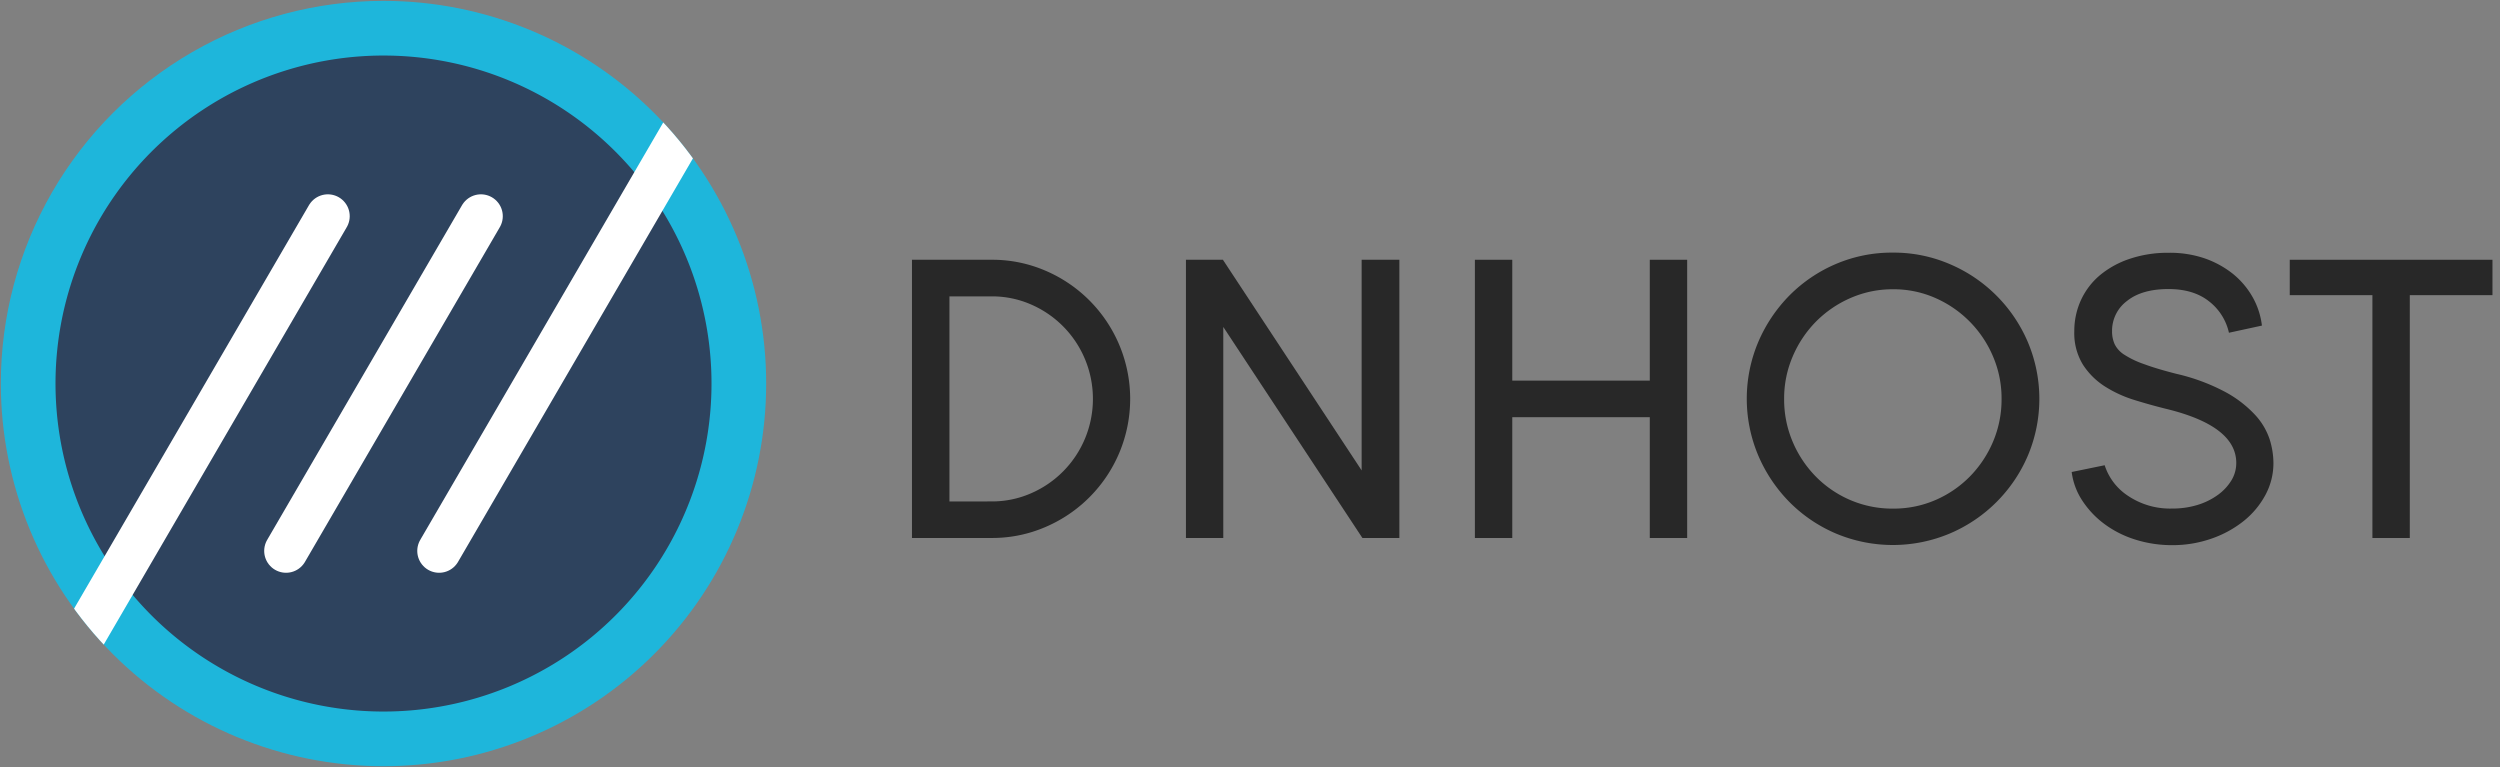 <svg id="Layer_1" data-name="Layer 1" xmlns="http://www.w3.org/2000/svg" xmlns:xlink="http://www.w3.org/1999/xlink" width="717" height="220" viewBox="0 0 717 220"><rect x="0" y="0" width="717" height="220" fill="#808080" stroke="none"/><defs><style>.cls-1,.cls-6{fill:none;}.cls-2{fill:#282828;}.cls-3{clip-path:url(#clip-path);}.cls-4{fill:#1eb6db;}.cls-5{fill:#2e435e;}.cls-6{stroke:#fff;stroke-linecap:round;stroke-miterlimit:10;stroke-width:12.54px;}</style><clipPath id="clip-path"><path class="cls-1" d="M.24,110A109.75,109.75,0,1,0,110,.25,109.75,109.75,0,0,0,.24,110"/></clipPath></defs><title>dnhost-mobile</title><path class="cls-2" d="M284.38,74.5a38.46,38.46,0,0,1,15.45,3.13A40,40,0,0,1,321,98.9a39.9,39.9,0,0,1,0,31,40,40,0,0,1-21.2,21.26,38.44,38.44,0,0,1-15.45,3.13h-22.8V74.5Zm0,69.31a27.8,27.8,0,0,0,11.34-2.34,29.41,29.41,0,0,0,15.45-15.67,29.65,29.65,0,0,0,0-22.8,29.4,29.4,0,0,0-15.45-15.67A27.81,27.81,0,0,0,284.38,85H272.3v58.82Z"/><path class="cls-2" d="M401.34,74.5v79.8h-10.6l-39.9-60.53V154.3H340.13V74.5h10.6l39.79,60.42V74.5Z"/><path class="cls-2" d="M483.88,74.5v79.8H473.16V119.65H433.72V154.3H423V74.5h10.72v34.66h39.44V74.5Z"/><path class="cls-2" d="M542.93,72.45a40.62,40.62,0,0,1,16.3,3.31A42.28,42.28,0,0,1,581.58,98.1a41.85,41.85,0,0,1,0,32.6A42.28,42.28,0,0,1,559.23,153a42.13,42.13,0,0,1-32.72,0,41.86,41.86,0,0,1-13.28-9,43.07,43.07,0,0,1-8.95-13.34,41.85,41.85,0,0,1,0-32.6,43.09,43.09,0,0,1,8.95-13.34,41.91,41.91,0,0,1,13.28-9A40.88,40.88,0,0,1,542.93,72.45Zm0,73.42a30.13,30.13,0,0,0,12.14-2.45,31.13,31.13,0,0,0,9.86-6.73,32,32,0,0,0,6.67-10,31,31,0,0,0,2.45-12.26,30.57,30.57,0,0,0-2.45-12.2,31.81,31.81,0,0,0-16.53-16.76,29.58,29.58,0,0,0-12.14-2.51,30,30,0,0,0-12.2,2.51,31.72,31.72,0,0,0-9.92,6.78,32.1,32.1,0,0,0-6.67,10,30.52,30.52,0,0,0-2.45,12.2,30.93,30.93,0,0,0,2.45,12.26,31.91,31.91,0,0,0,6.67,10,30.91,30.91,0,0,0,9.92,6.73A30.53,30.53,0,0,0,542.93,145.87Z"/><path class="cls-2" d="M624.21,107.22a56.57,56.57,0,0,1,14.08,5.24,33.07,33.07,0,0,1,8.49,6.55,19.25,19.25,0,0,1,4.16,7,23,23,0,0,1,1.08,6.73,19.21,19.21,0,0,1-2.28,9.18,24.27,24.27,0,0,1-6.21,7.47,30.89,30.89,0,0,1-9.23,5.07A33.68,33.68,0,0,1,623,156.35a34.76,34.76,0,0,1-10.6-1.6,29.63,29.63,0,0,1-8.83-4.45,26.21,26.21,0,0,1-6.33-6.67,19.33,19.33,0,0,1-3.08-8.26l9.46-1.94a16.53,16.53,0,0,0,6.78,8.83,21.57,21.57,0,0,0,12.6,3.59,24.3,24.3,0,0,0,7.13-1A19.67,19.67,0,0,0,636,142a14.52,14.52,0,0,0,3.93-4.16,9.56,9.56,0,0,0,1.43-5.07q0-10.49-19.61-15.39-4.68-1.14-9.46-2.62a34.91,34.91,0,0,1-8.61-3.93,20.77,20.77,0,0,1-6.27-6.21A17.21,17.21,0,0,1,594.91,95,21.19,21.19,0,0,1,596.85,86a20.49,20.49,0,0,1,5.47-7.12,26.38,26.38,0,0,1,8.55-4.67,34.07,34.07,0,0,1,11.06-1.71A30.86,30.86,0,0,1,632,74a27.44,27.44,0,0,1,8.21,4.39A23.36,23.36,0,0,1,645.93,85a21.88,21.88,0,0,1,2.79,8.38l-9.46,2.05a15.68,15.68,0,0,0-5.7-9q-4.45-3.53-11.63-3.53-7.64,0-11.91,3.42A10.64,10.64,0,0,0,605.74,95a8.94,8.94,0,0,0,.74,3.71,7.5,7.5,0,0,0,2.74,3,25.58,25.58,0,0,0,5.59,2.68Q618.4,105.74,624.21,107.22Z"/><path class="cls-2" d="M714.84,74.5V84.65H691.13V154.3H680.41V84.65H656.7V74.5Z"/><g id="Round_shape" data-name="Round shape"><g class="cls-3"><path id="light_blue_shape" data-name="light blue shape" class="cls-4" d="M219.74,110A109.75,109.75,0,1,1,110,.25,109.75,109.75,0,0,1,219.74,110"/><path id="dark_blue_shape" data-name="dark blue shape" class="cls-5" d="M204.06,110A94.07,94.07,0,1,1,110,15.93,94.07,94.07,0,0,1,204.06,110"/><line id="line_3" data-name="line 3" class="cls-6" x1="203.63" y1="24.55" x2="125.94" y2="158"/><line id="line_2" data-name="line 2" class="cls-6" x1="137.93" y1="62" x2="82.04" y2="158"/><line id="line_1" data-name="line 1" class="cls-6" x1="94.03" y1="62" x2="17.02" y2="194.27"/></g></g></svg>